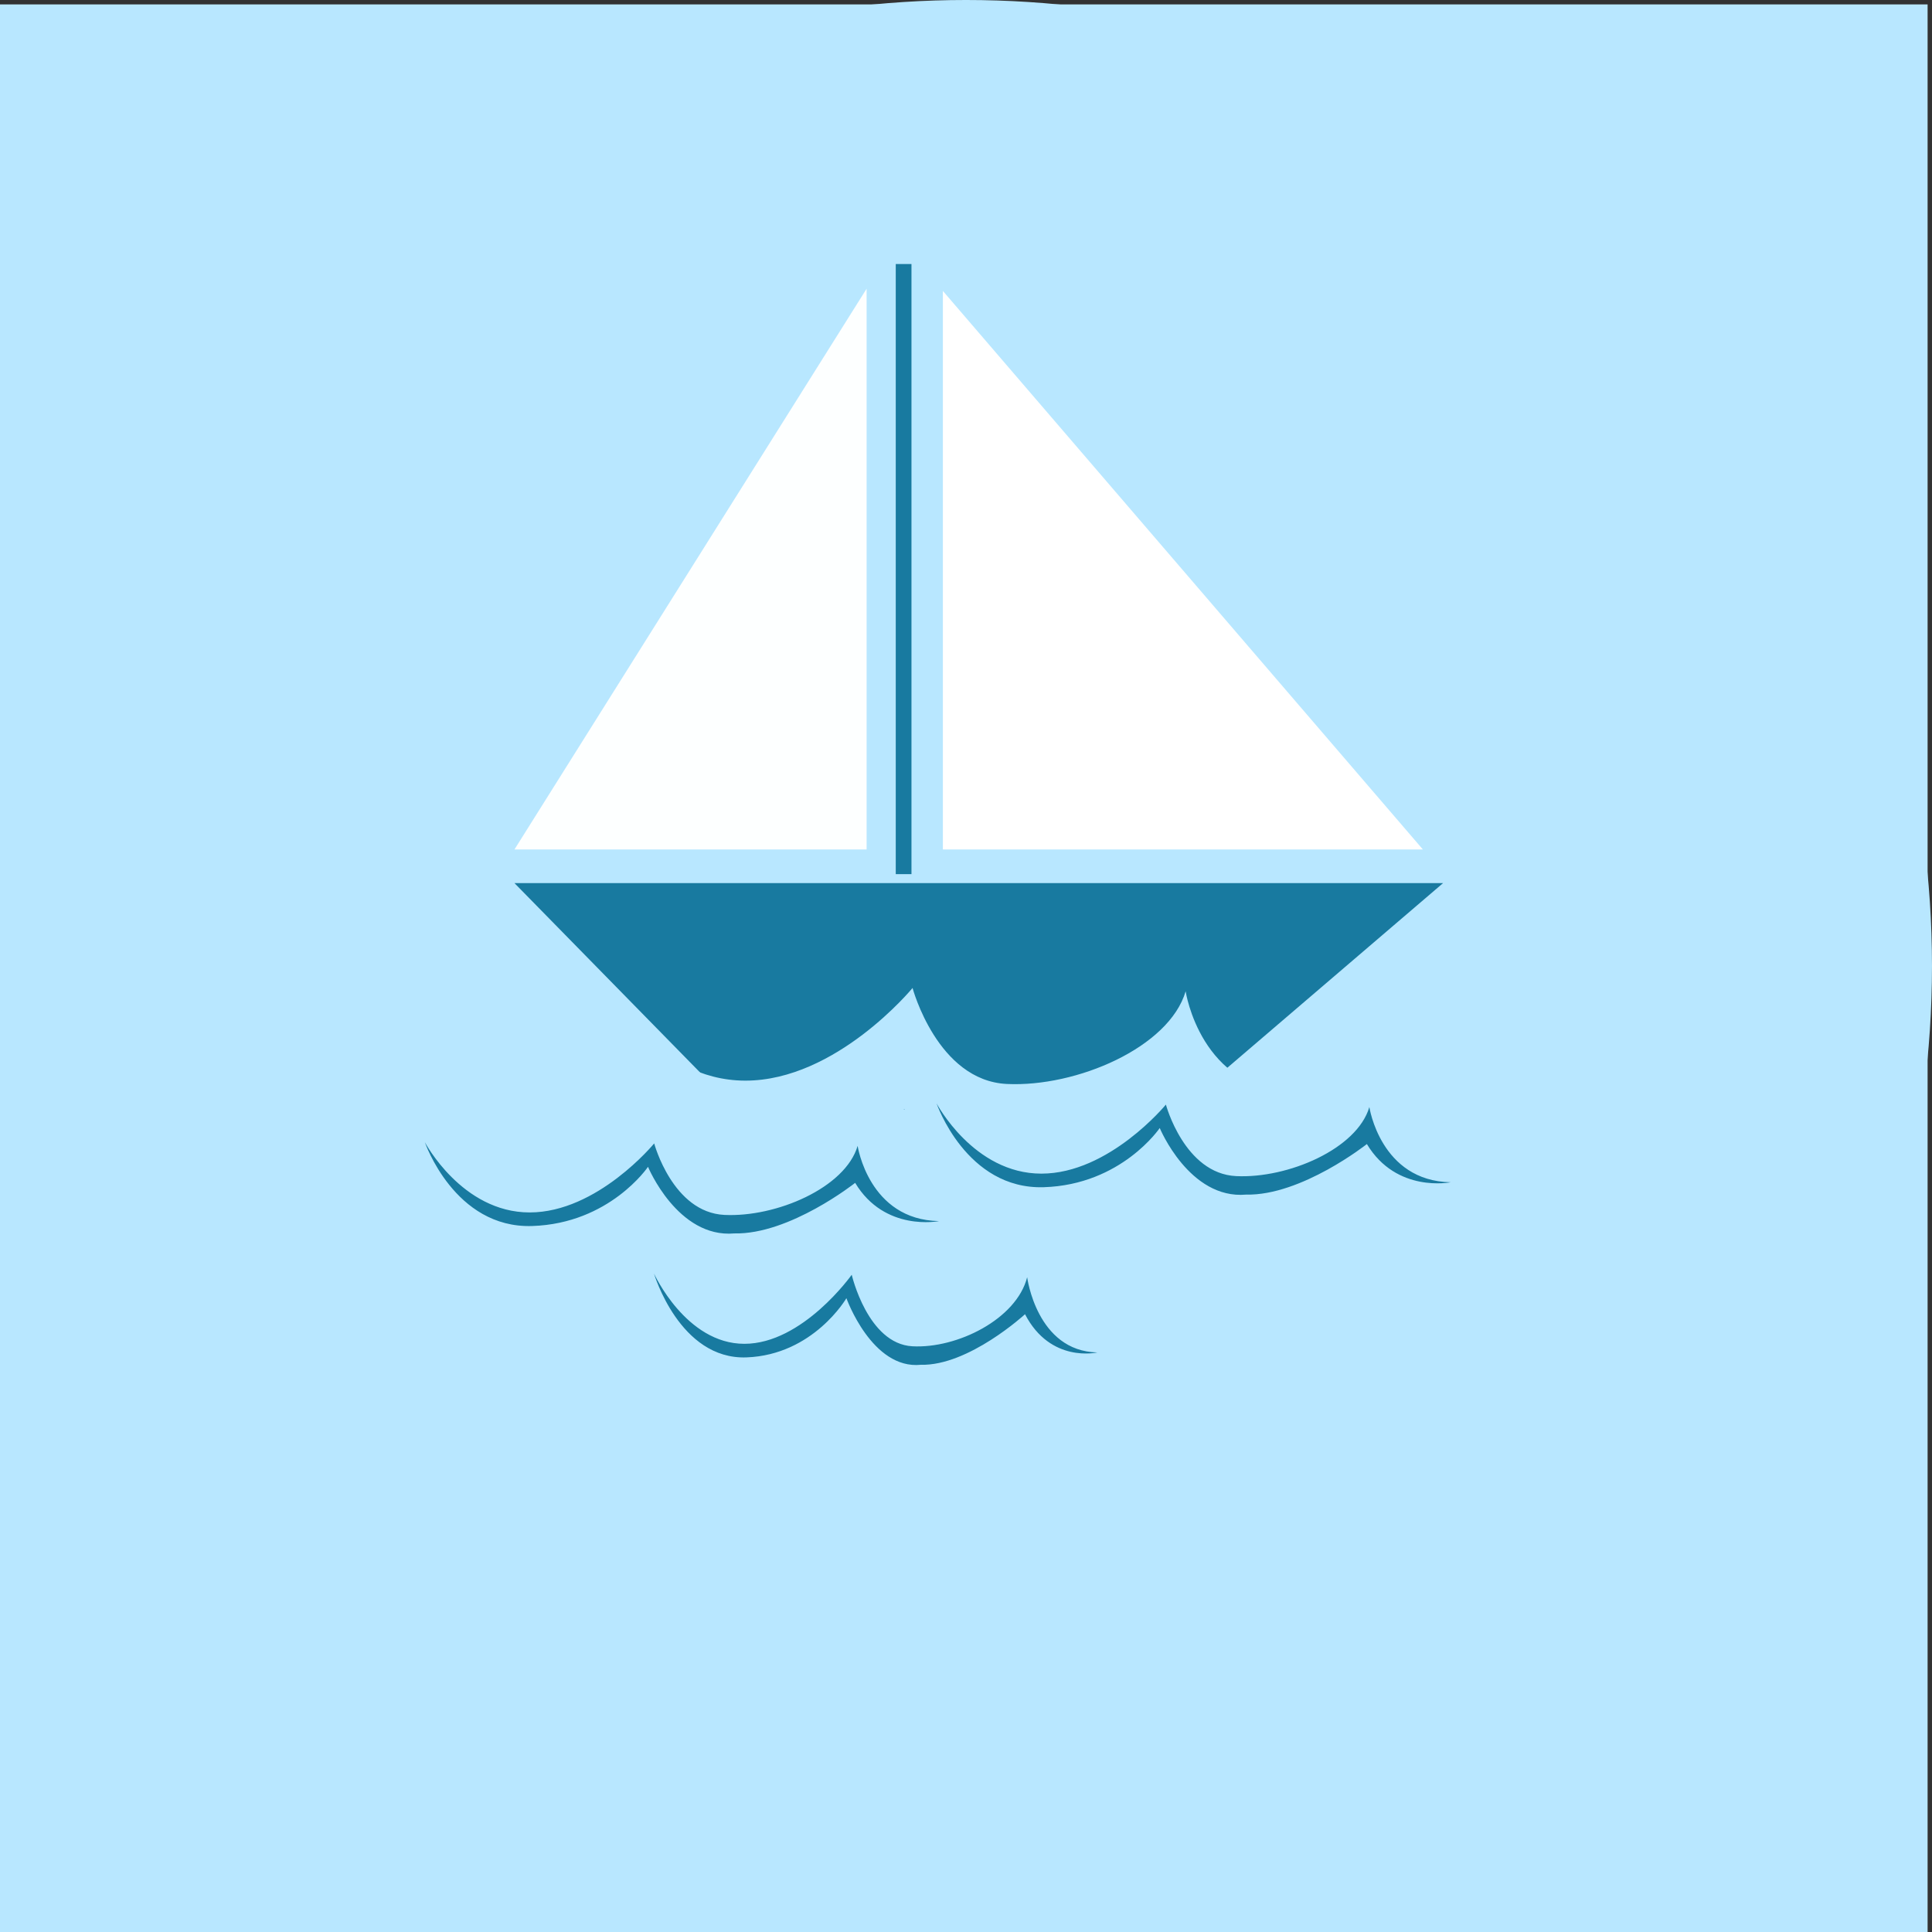 <?xml version="1.0" encoding="utf-8"?>
<!-- Generator: Adobe Illustrator 12.0.0, SVG Export Plug-In . SVG Version: 6.00 Build 51448)  -->
<!DOCTYPE svg PUBLIC "-//W3C//DTD SVG 1.1//EN" "http://www.w3.org/Graphics/SVG/1.1/DTD/svg11.dtd">
<svg  version="1.1" id="Layer_1" xmlns="http://www.w3.org/2000/svg" xmlns:xlink="http://www.w3.org/1999/xlink" width="200.457" height="200.457"
	 viewBox="0 0 200.457 200.457" overflow="visible" enable-background="new 0 0 200.457 200.457" xml:space="preserve">
<rect x="0" y="0" width="200.457" height="200.457" fill="#333333" stroke="none"/>
<rect y="0.457" fill="#B8E7FF" width="200" height="200"/>
<circle fill="#B8E7FF" cx="100.228" cy="100.228" r="100.228"/>
<g>
	<polygon fill="#187AA0" points="122.266,115.133 76.418,115.133 53.378,91.628 149.728,91.628 	"/>
	<rect x="92.941" y="27.395" fill="#187AA0" width="1.63" height="63.302"/>
	<polygon fill="#FDFFFF" points="89.917,88.138 53.378,88.138 89.917,29.955 	"/>
	<polygon fill="#FFFFFF" points="147.633,88.138 97.83,88.138 97.83,30.188 	"/>
</g>
<g>
	<path fill="#B8E7FF" d="M62.742,102.335c0,0,5.152,9.788,14.597,9.788c9.444,0,17.344-9.614,17.344-9.614s2.576,9.615,9.789,9.96
		c7.212,0.344,16.828-3.778,18.546-9.616c0,0,1.545,10.301,11.334,10.474c0,0-7.555,10.851-11.677,3.981
		c0,0-9.103,7.213-16.829,7.041c-7.899,0.687-12.021-9.273-12.021-9.273s-5.323,7.899-16.142,8.243
		C66.864,123.661,62.742,102.335,62.742,102.335z"/>
	<path fill="#187AA0" d="M44.079,118.506c0,0,3.838,7.292,10.875,7.292c7.037,0,12.922-7.163,12.922-7.163s1.919,7.165,7.292,7.42
		c5.373,0.257,12.537-2.814,13.817-7.164c0,0,1.151,7.676,8.444,7.805c0,0-5.629,1.15-8.701-3.967c0,0-6.779,5.373-12.538,5.246
		c-5.884,0.511-8.955-6.91-8.955-6.91s-3.967,5.886-12.026,6.142C47.149,127.461,44.079,118.506,44.079,118.506z"/>
	<path fill="#187AA0" d="M67.855,132.137c0,0,3.31,7.292,9.376,7.292c6.067,0,11.141-7.165,11.141-7.165s1.655,7.166,6.288,7.421
		c4.633,0.257,10.81-2.814,11.914-7.164c0,0,0.99,7.676,7.279,7.804c0,0-4.852,1.152-7.501-3.966c0,0-5.847,5.373-10.81,5.246
		c-5.075,0.512-7.722-6.909-7.722-6.909s-3.419,5.885-10.369,6.142C70.502,141.092,67.855,132.137,67.855,132.137z"/>
	<path fill="#187AA0" d="M97.173,114.48c0,0,3.838,7.292,10.875,7.292c7.036,0,12.921-7.164,12.921-7.164s1.92,7.166,7.293,7.421
		c5.373,0.256,12.537-2.815,13.817-7.165c0,0,1.15,7.676,8.443,7.804c0,0-5.628,1.152-8.7-3.966c0,0-6.78,5.374-12.537,5.246
		c-5.885,0.511-8.955-6.909-8.955-6.909s-3.967,5.885-12.026,6.141C100.244,123.436,97.173,114.48,97.173,114.48z"/>
</g>
</svg>
